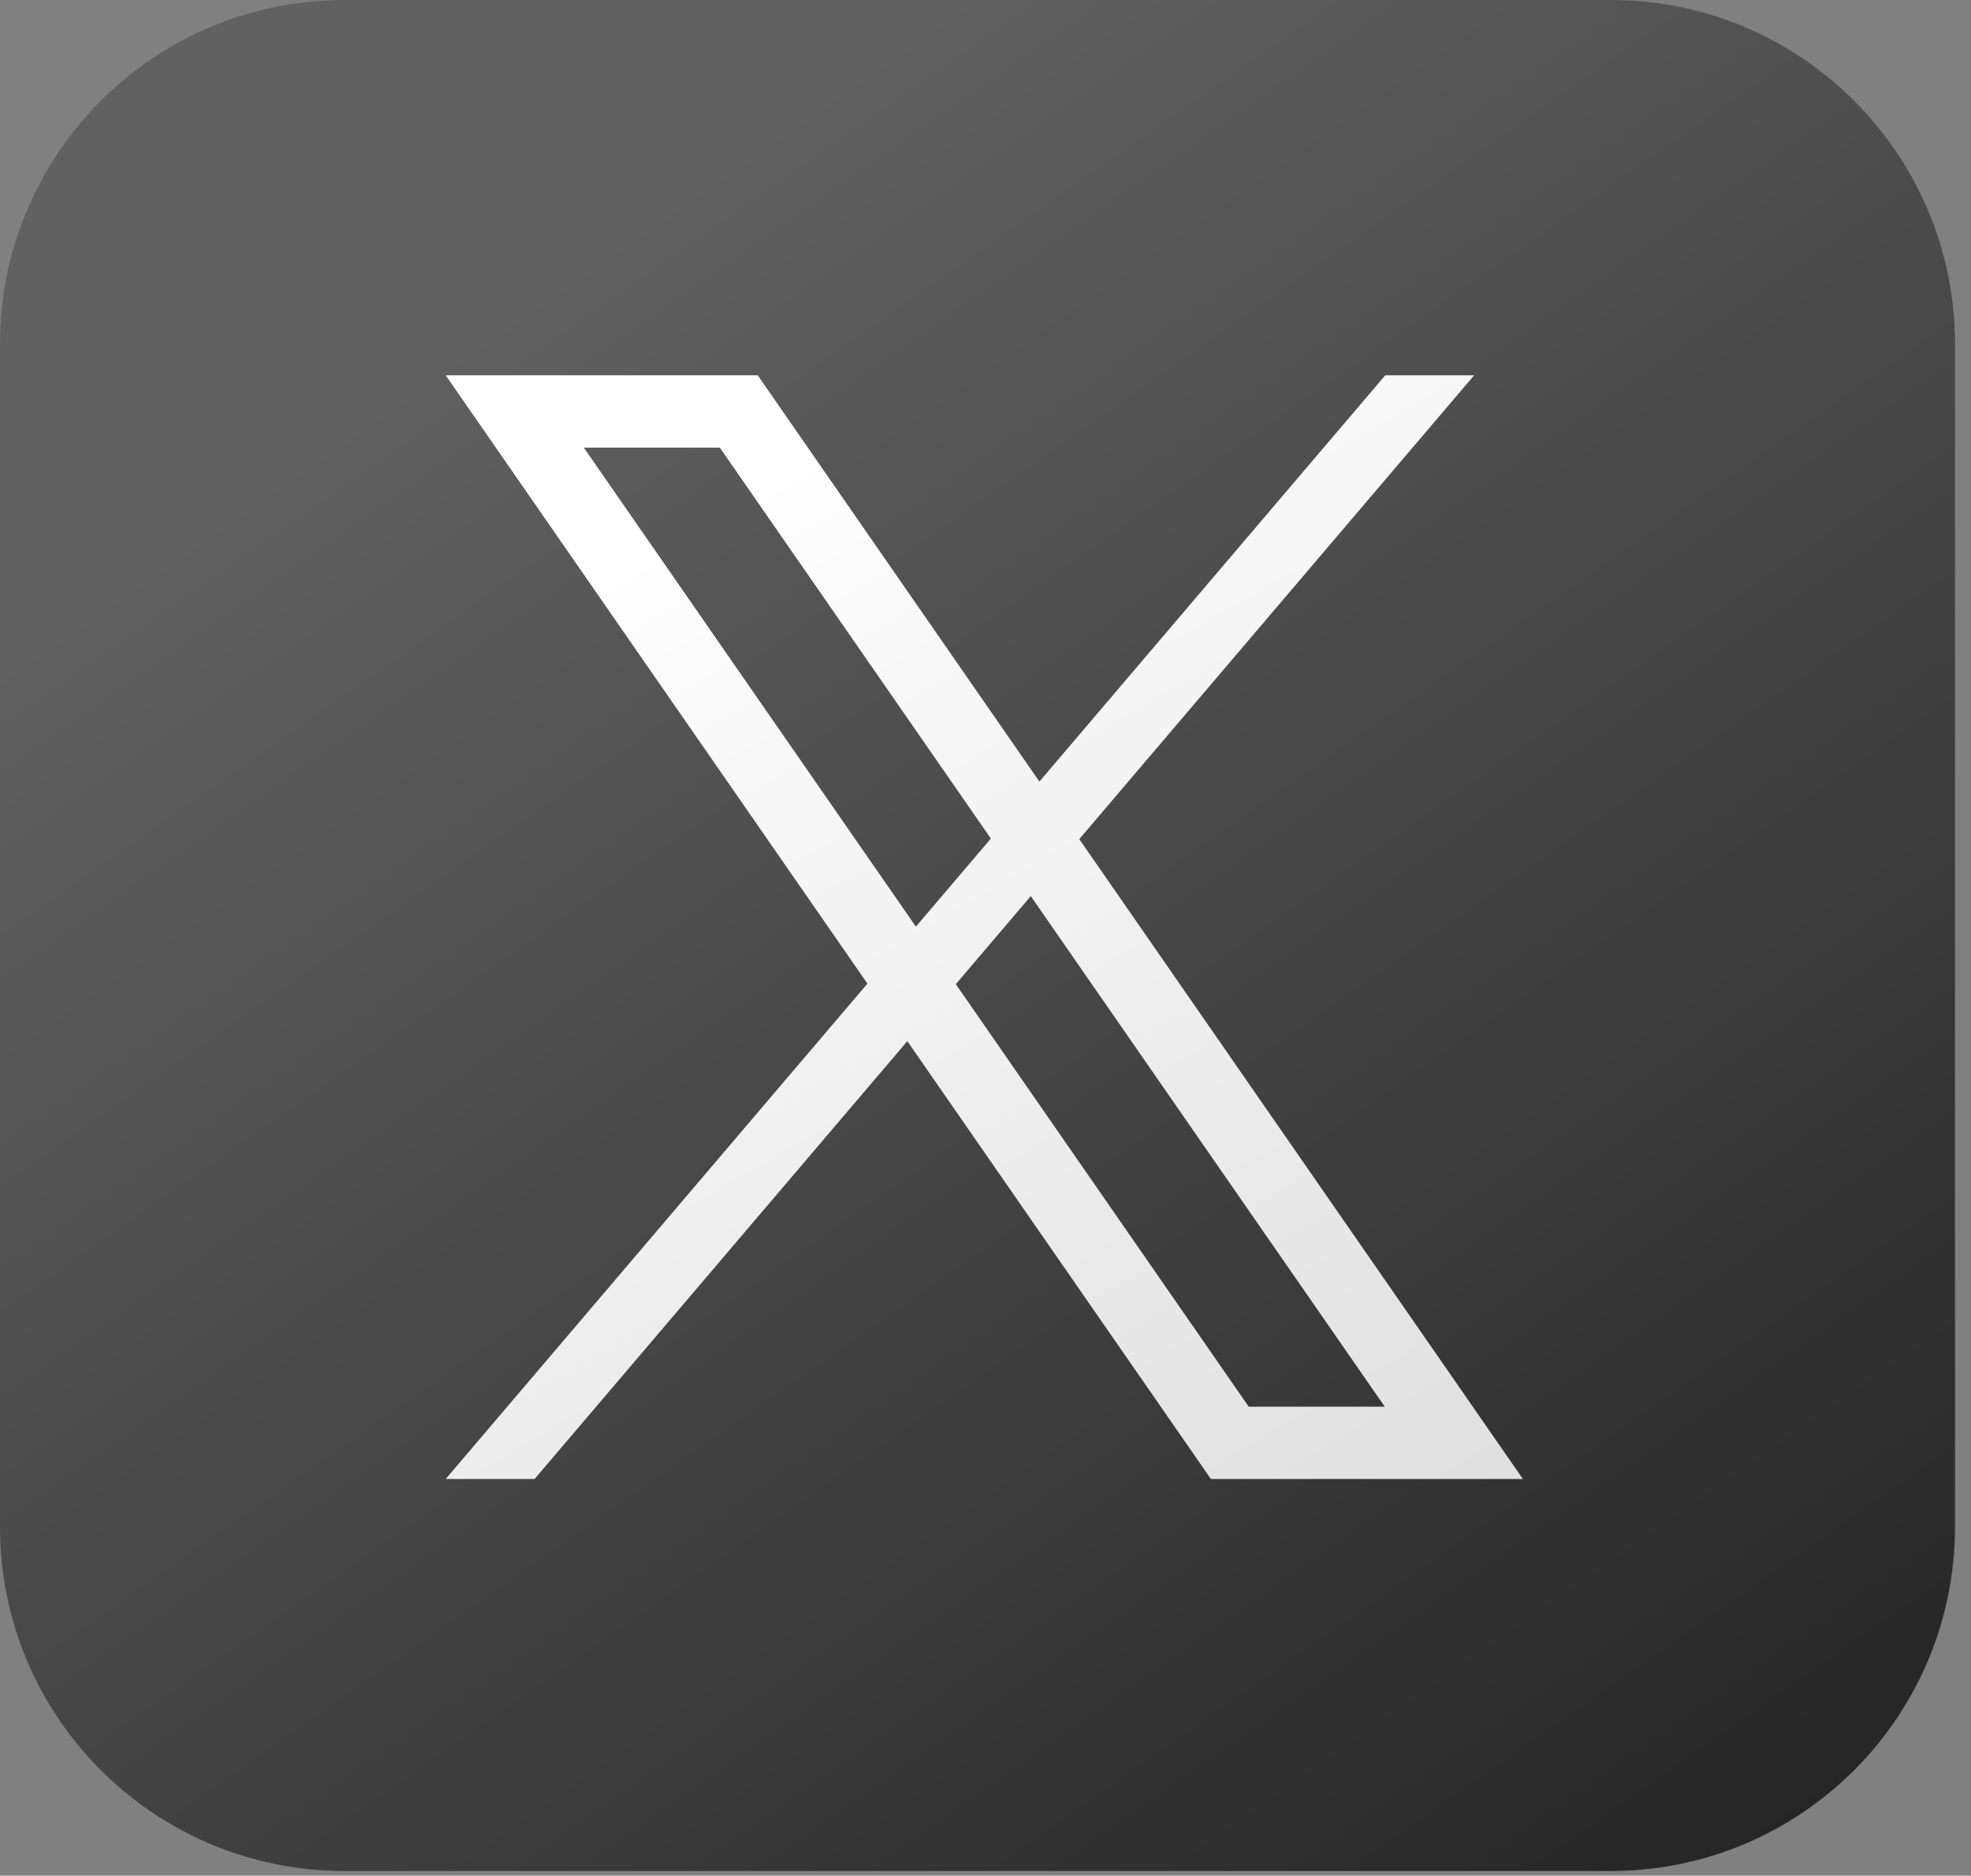 <svg width="83" height="79" viewBox="0 0 83 79" fill="none" xmlns="http://www.w3.org/2000/svg">
<rect x="0" y="0" width="83" height="79" fill="#808080" stroke="none"/>
<path d="M67.829 0H14.497C6.49 0 0 6.491 0 14.497V64.308C0 72.315 6.491 78.805 14.497 78.805H67.829C75.836 78.805 82.326 72.314 82.326 64.308V14.497C82.326 6.49 75.836 0 67.829 0Z" fill="url(#paint0_linear_8809_11789)"/>
<path d="M64.13 62.294L45.449 35.343L62.077 15.807H58.334L43.77 32.92L31.909 15.808H18.769L36.528 41.429L18.769 62.294H22.512L38.208 43.853L50.991 62.294H64.13ZM24.585 18.854H30.313L41.726 35.32L38.569 39.029L24.585 18.854ZM43.407 37.744L58.313 59.249H52.585L40.25 41.453L43.407 37.744Z" fill="url(#paint1_linear_8809_11789)"/>
<defs>
<linearGradient id="paint0_linear_8809_11789" x1="21.467" y1="11.239" x2="72.545" y2="84.275" gradientUnits="userSpaceOnUse">
<stop stop-color="#616161"/>
<stop offset="0.985" stop-color="#242424"/>
</linearGradient>
<linearGradient id="paint1_linear_8809_11789" x1="29.235" y1="19.915" x2="60.384" y2="73.192" gradientUnits="userSpaceOnUse">
<stop offset="1.2e-07" stop-color="white"/>
<stop offset="1" stop-color="#DBDBDB"/>
</linearGradient>
</defs>
</svg>
